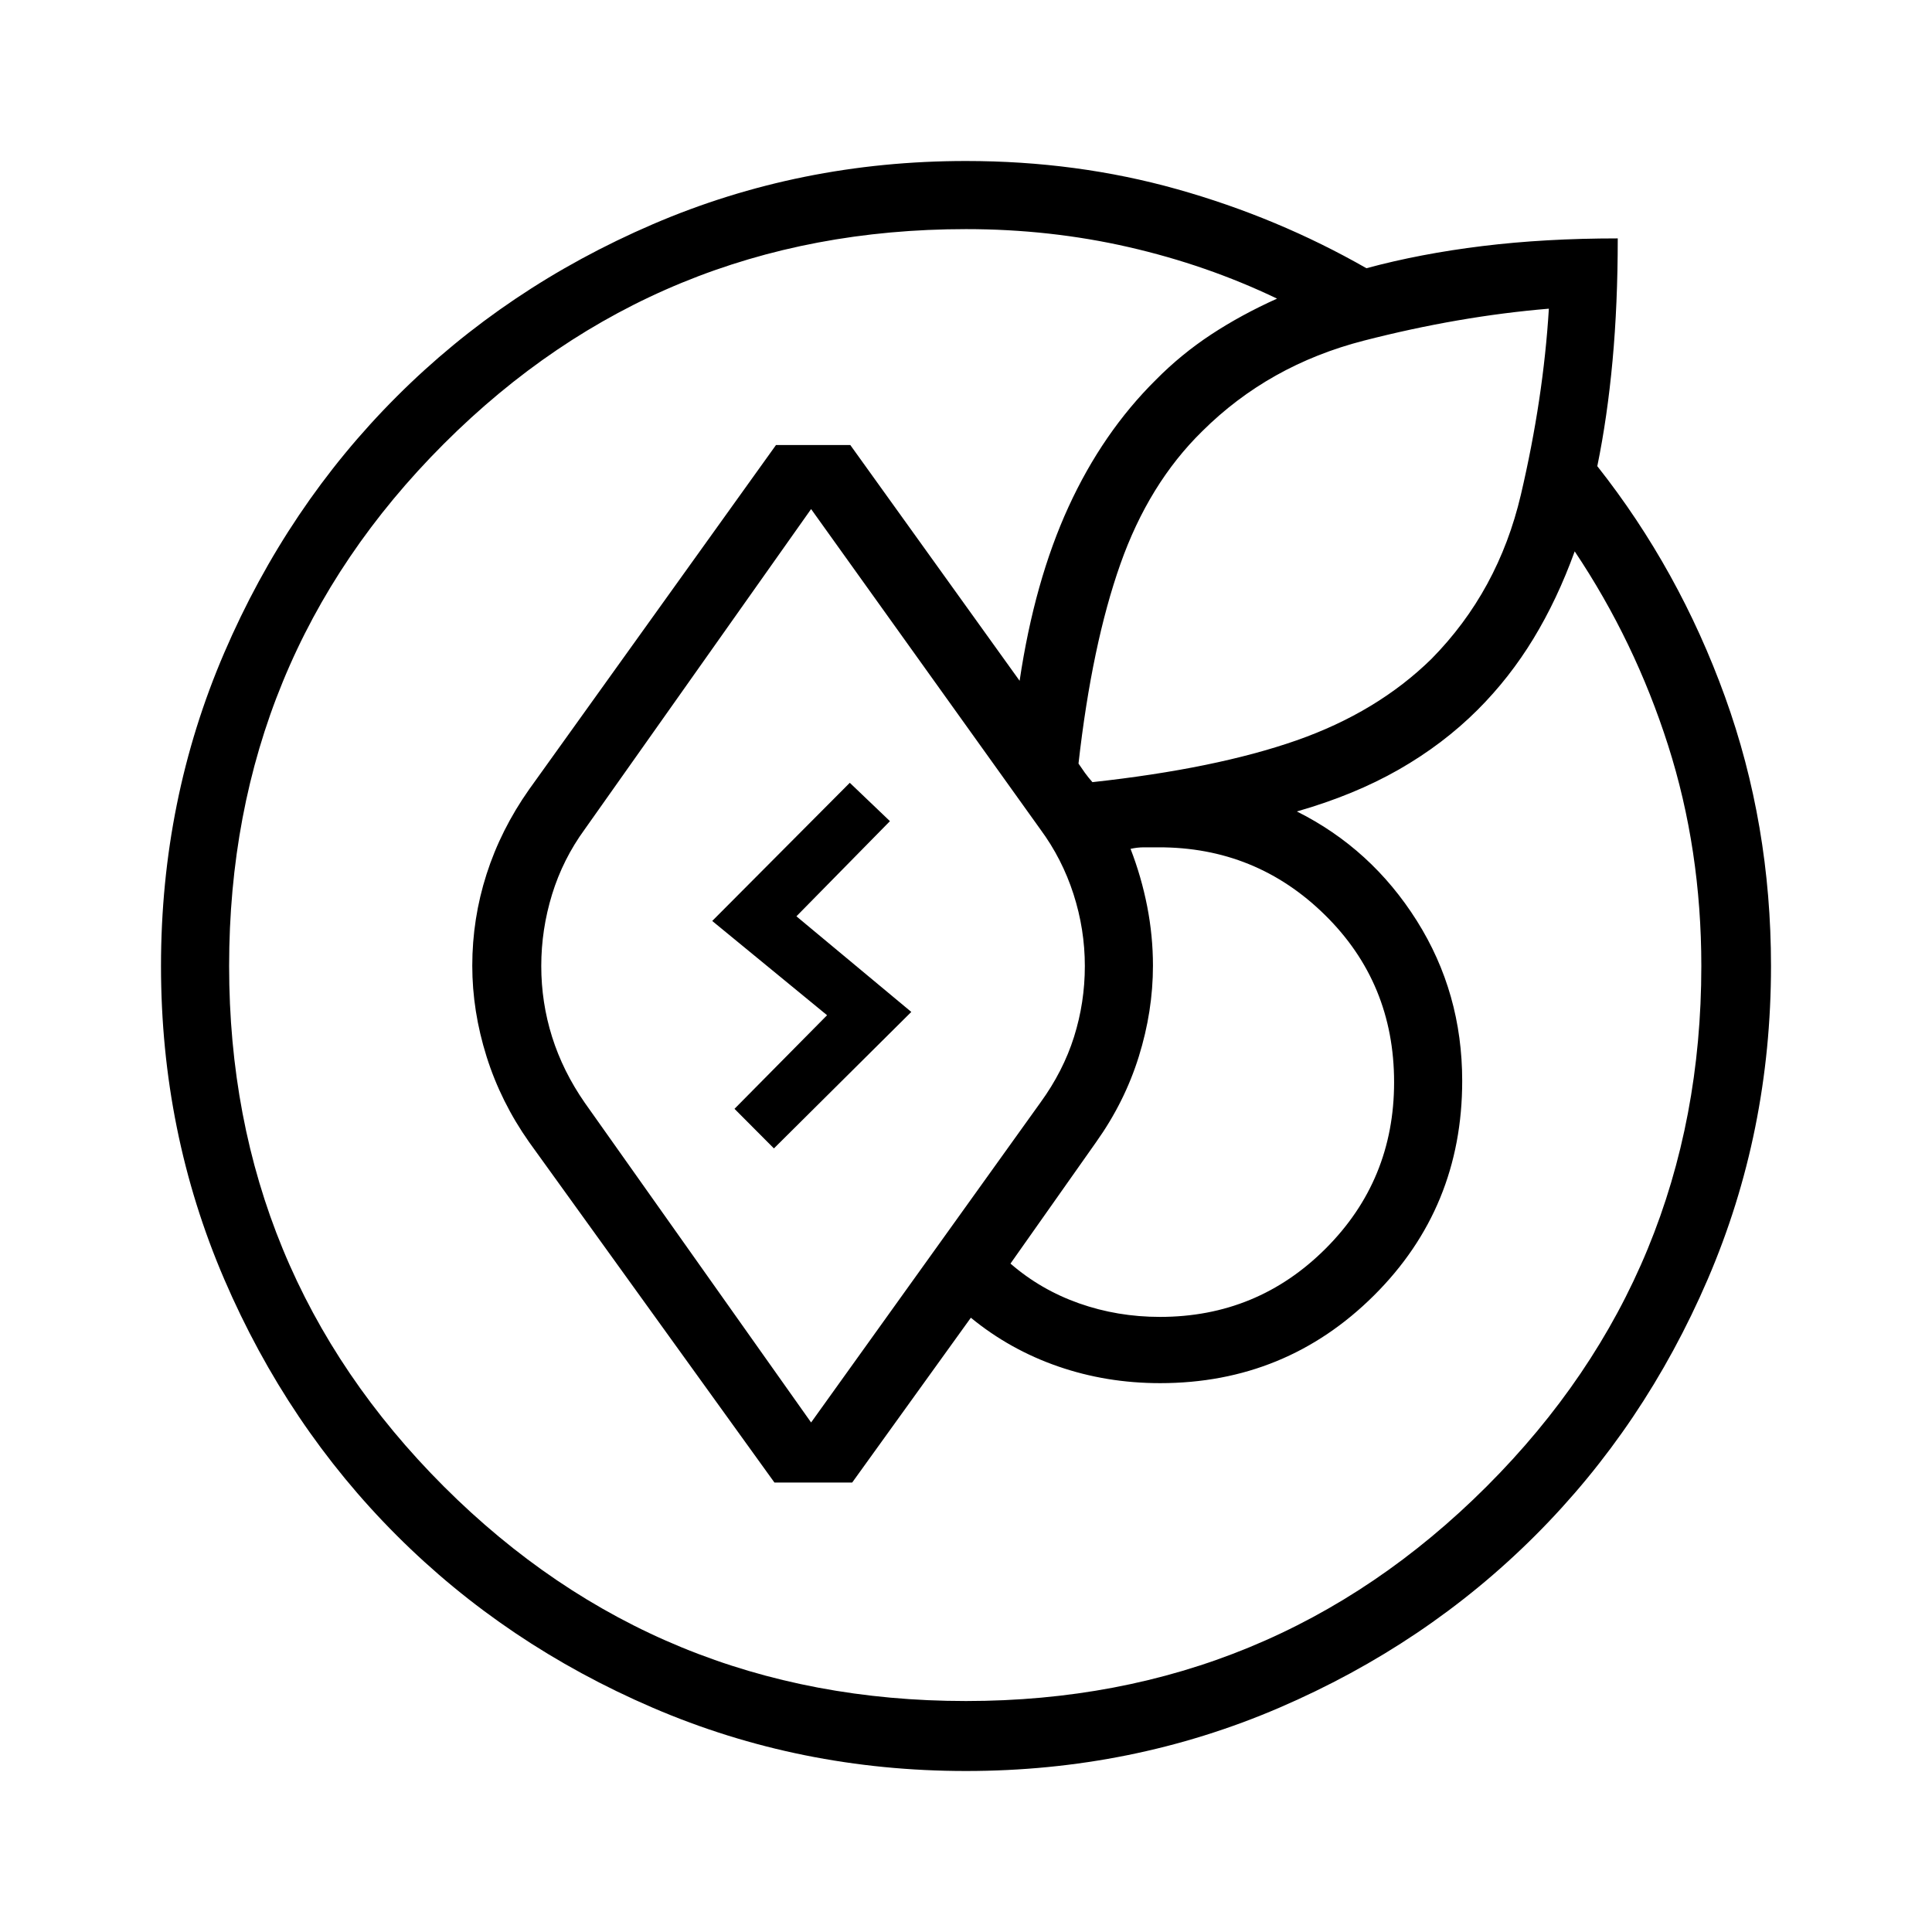<svg xmlns="http://www.w3.org/2000/svg" height="40" viewBox="0 -960 960 960" width="40"><path d="M80-480q0-82.54 31.42-155.62 31.43-73.07 85.66-127.3 54.23-54.23 127.3-85.66Q397.46-880 480-880q55.08 0 104.95 14.03 49.87 14.02 94.02 39.25 26.72-7.23 57.71-11.02 30.99-3.8 67.17-3.8 0 32.62-2.58 60.71-2.58 28.09-7.58 52.47 40.62 51.39 63.46 114.6Q880-550.54 880-480q0 82.54-31.42 155.62-31.43 73.07-85.66 127.3-54.23 54.23-127.3 85.66Q562.54-80 480-80t-155.62-31.42q-73.07-31.43-127.3-85.66-54.23-54.23-85.66-127.3Q80-397.46 80-480Zm188.95 0q0 18.13 5.38 35.23 5.39 17.1 16.23 32.72l112.47 158.87 113.89-158.87q11.36-15.62 16.75-32.72 5.38-17.1 5.38-35.23 0-18.21-5.64-35.73-5.64-17.53-16.49-32.22l-113.89-159.1-112.47 159.1q-10.84 14.85-16.23 32.33-5.38 17.49-5.38 35.62Zm-155.1 0q0 152 106.69 258.62Q327.23-114.77 480-114.77q152 0 258.69-106.61Q845.38-328 845.38-480q0-57.92-16.51-109.64t-46.41-96.39q-8.66 23.9-20.5 43.36-11.83 19.46-27.65 35.29-17.13 17.12-39.27 29.78-22.14 12.65-50.63 20.81 37.05 18.53 59.6 54.32 22.55 35.78 22.55 79.55 0 63-43.82 106.6-43.82 43.6-106.3 43.6-26.67 0-50.66-8.31-23.99-8.3-43.37-24.2l-58.97 81.9h-38.62L262.9-392.51q-14.03-19.93-21.13-42.5-7.1-22.58-7.1-45.14 0-23.34 7.1-45.49 7.1-22.15 21.13-42.08l122.69-171.15h36.92l84.13 117.15q7.39-49.56 24.33-86.49 16.95-36.92 43.44-63.12 12.49-12.64 27.42-22.47 14.94-9.82 32.73-17.82-34.87-16.71-73.83-25.62T480-846.15q-152.77 0-259.46 106.69Q113.85-632.77 113.85-480Zm430.82 87.49-42.57 60.38q15.05 13.05 34.13 19.77 19.08 6.72 40.13 6.72 48.41 0 82.38-33.98 33.98-33.97 33.98-82.64 0-49.28-34.32-83.06t-82.78-33.65h-7.18q-3.34 0-6.67.76 5.38 13.9 8.26 28.57 2.87 14.67 2.87 29.49 0 22.56-7.03 45.14-7.02 22.57-21.2 42.5Zm224.95-414.11q-44.65 3.72-91.93 15.88-47.28 12.15-80.36 45.07-26.51 26-40.62 65.95-14.12 39.95-20.81 99.13 1.54 2.31 3.2 4.62 1.67 2.3 3.72 4.61 61.23-6.69 101.36-20.73t67.15-40.55q33.18-33.69 44.39-81.55 11.2-47.86 13.9-92.43ZM410.97-455.54l-57.07-46.84 68.36-68.65 19.95 19.06-46.47 47.28 57.08 47.51-68.26 67.82-19.59-19.67 46-46.51Z"/></svg>